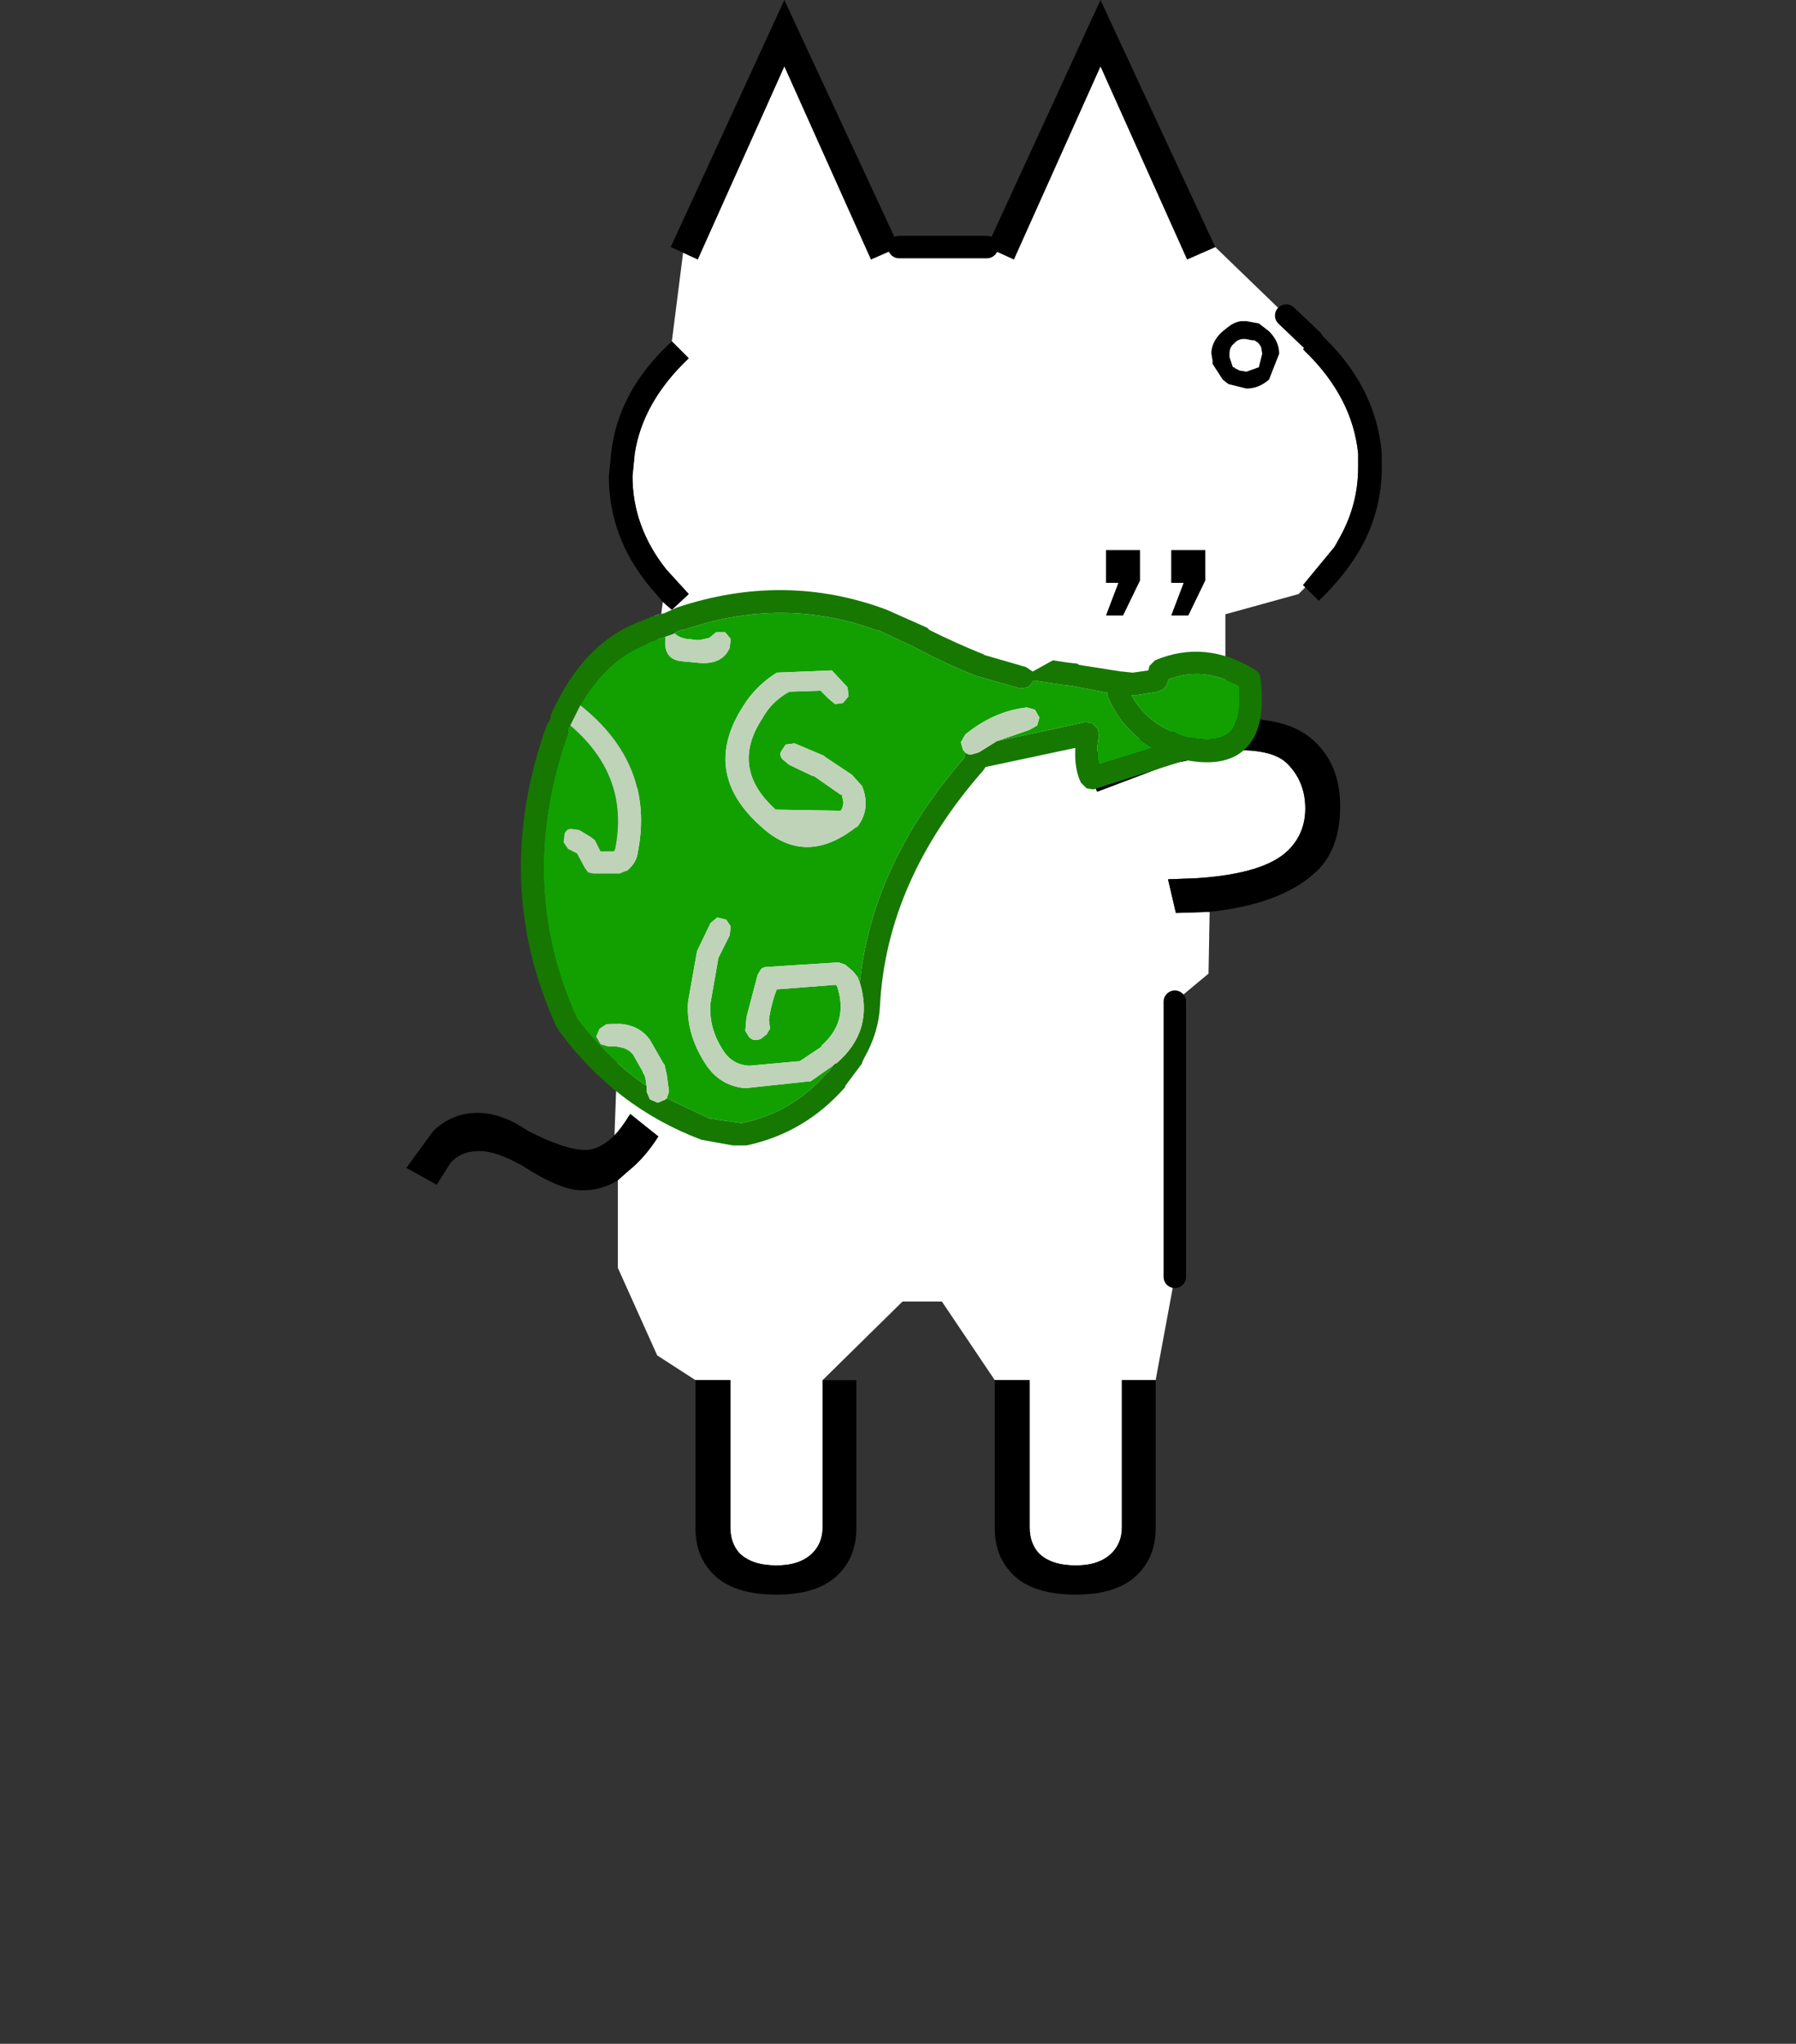 <svg height="182" width="160" xmlns:xlink="http://www.w3.org/1999/xlink" xmlns="http://www.w3.org/2000/svg"><rect width="100%" height="100%" fill="#333333" stroke="none"/><defs><use height="3" transform="translate(.8)" width="3" xlink:href="#a" id="d"/><use height="24.75" width="33" xlink:href="#b" id="c"/><path d="M1.35 0h.2l.55.1.45.35q.45.45.45 1L2.55 2.6q-.45.4-1 .4l-.8-.2-.25-.2-.45-.7v-.15L0 1.45v-.1q.05-.5.5-.9l.25-.2Q1 .05 1.3 0h.05m.45.85L1.55.8Q1.2.75 1 1q-.2.15-.2.45v.15l.15.45H1l.05.05.2.1.3.05.55-.2.15-.6-.05-.3L2.1 1 2.05.95 1.9.85h-.1" fill-rule="evenodd" id="a"/><g id="b" fill-rule="evenodd"><path d="m-2.25-9.9.05-.05.25-.1h.1q4.45-1.55 8.7.05l-.05-.05 1.6.75.1.05q1.3.7 2.7 1.25l1.95.55.35-.05.25-.3 1.35.2h.05l.35.05 1.55.3q-.05.15.05.3.65 1.4 1.95 2.15l-2.4.75q-.15-.55 0-1.3l-.05-.3-.25-.25-.3-.05-3.95.85 1.45-.5.35-.2.1-.35-.2-.35-.35-.1Q12-6.45 10.7-5.4l-.2.35.1.35.1.1-.05.25Q6.55.35 6 5.65l-.1-.25-.2-.25-.35-.3-.3-.1-3.15.2q-.2 0-.3.1l-.15.25-.5 1.9-.05.6.15.25q.2.25.55.1l.25-.2L2 7.7l-.05-.4q.1-.7.35-1.35l2.6-.2h.05l.05.1q.5 1.55-.7 2.6v.05l-1.05.7.05-.05-2.2.2h-.05Q.3 9.3-.1 8.65q-.65-1-.55-2.1l.35-2 .5-1 .05-.4-.2-.3-.4-.1-.3.25-.6 1.25-.4 2.25q-.1 1.35.7 2.65.65 1.1 1.85 1.2l2.8-.3h.1l1-.7-.2.3h-.05Q3 11.45.75 11.9H.7l-1.4-.2-1.9-.9.1-.3-.1-.75-.1-.45-.05-.05-.6-1.05q-.6-.85-1.95-.7l-.3.2-.15.35.2.35.35.1q.75-.05 1.05.3l.05.05.45.8v.05l.05.05.05.15.05.35q-1.75-1.2-3.1-3Q-9.35 1.2-7-5.45v-.25l.1-.1q2.65 2.25 2 5.5l-.05.1h-.6l-.25-.5-.2-.15-.5-.3-.35-.05q-.2 0-.3.2l-.05.4.2.3.4.2.35.65.15.2.25.05h1.15l.35-.15q.4-.35.45-.75.8-3.95-2.55-6.6 1.15-2 2.9-2.7l.15-.1.75-.25q-.15 1.05.8 1.1l.55.05q1.15.15 1.5-.65l.05-.4-.25-.3h-.4l-.3.25-.45.1h-.1l-.4-.05h-.05q-.35-.05-.55-.25m7.7 2.4-.65-.7-.05-.05-2.45.1q-.95.6-1.5 1.5-1.9 2.95.8 5.35 1.95 1.8 4.2.05l.1-.05q.6-.8.2-1.8l-.45-.5-1.2-.8-.05-.05L3.1-5l-.4.05-.2.3q-.1.15.05.35l.3.25 1.05.5h.05l1.15.8.1.05.05.05H5.2q.15.35-.05.65l-2.9-.05Q.2-3.9 1.65-6.1q.4-.75 1.2-1.2H2.8l1.45-.05.35.35.3.25.35-.05.25-.3-.05-.4m12.9.35.9-.15.25-.1.15-.15.1-.3q1.55-.6 3.15.3.1 1.4-.35 2-.55.55-1.8.3l.05.05-.35-.1-.15-.05-.15-.05h-.05v-.05q-1.35-.5-2-1.7h.25" fill="#12a001" transform="translate(9.1 11.85)"/><path d="m-2.9-10.75-.45.15h.05l.2-.1.15-.05h.05" fill="#ccc" transform="translate(9.1 11.85)"/><path d="m12.1-5.1 3.95-.85.3.05.25.25.05.3q-.15.75 0 1.3l2.4-.75q-1.3-.75-1.95-2.15-.1-.15-.05-.3l-1.55-.3-.35-.05h-.05l-1.35-.2-.25.3-.35.05L11.2-8q-1.4-.55-2.7-1.25l-.1-.05-1.6-.75.05.05q-4.25-1.6-8.7-.05h-.1l-.25.1-.05.05-.1.05-.3.1-.75.25-.15.1q-1.75.7-2.9 2.7l-.4.8-.05.1-.1.1v.25q-2.35 6.65.4 12.7 1.35 1.8 3.1 3v.25l.15.35.35.15.35-.15.05-.05 1.9.9 1.4.2h.05q2.25-.45 3.8-2.25h.05l.2-.3.1-.1h.05Q6.65 7.8 6 5.65q.55-5.3 4.65-10l.05-.25q.1.1.25.1l.35-.1.8-.5m-15-5.65.2-.05.55-.25q4.8-1.6 9.35.1l1.8.8.1.1q1.2.6 2.45 1.1h-.05l1.9.55.3.2.9-.5.65.1.45.05.05.05 1.9.3h.05l.45.05.7-.1.05-.2.25-.25q2.25-.95 4.5.45l.15.15.05.2q.25 2.1-.55 3-.85 1-2.75.65h-.05l-4.1 1.3-.3-.05-.25-.25q-.3-.6-.25-1.55l-4 .85-.1.15Q7.2 1.1 6.9 6.65 6.85 7.85 6.2 9l-.1.2v.05l-.75 1v.05q-1.8 2.05-4.4 2.6h-.6l-1.4-.25Q-4.9 11.2-7.4 7.8l-.05-.1-.05-.05Q-10.45 1.2-7.95-5.8l.15-.25.05-.25q1.35-3 3.65-4l.1-.05.65-.25.45-.15m21.25 3.6h-.25q.65 1.2 2 1.7v.05h.05l.15.05.15.05.35.1-.05-.05q1.25.25 1.8-.3.45-.6.35-2-1.6-.9-3.15-.3l-.1.3-.15.15-.25.1-.9.15" fill="#167801" transform="translate(9.1 11.85)"/><path d="m12.1-5.1-.8.5-.35.1q-.15 0-.25-.1l-.1-.1-.1-.35.2-.35q1.3-1.05 2.75-1.2l.35.1.2.35-.1.35-.35.2-1.45.5M6 5.65q.65 2.15-1.05 3.6H4.9l-.1.1-1 .7h-.1l-2.8.3q-1.2-.1-1.85-1.2-.8-1.3-.7-2.65l.4-2.25.6-1.25.3-.25.4.1.2.3-.05.4-.5 1-.35 2q-.1 1.1.55 2.1.4.65 1.15.7h.05l2.2-.2-.05.05 1.05-.7v-.05q1.2-1.05.7-2.6l-.05-.1H4.9l-2.6.2q-.25.65-.35 1.35l.05.4-.15.25-.25.2q-.35.15-.55-.1L.9 7.8l.05-.6.5-1.9.15-.25q.1-.1.3-.1l3.15-.2.3.1.35.3.2.25.1.25m-8.6 5.15-.05.05L-3 11l-.35-.15-.15-.35v-.25l-.05-.35-.05-.15-.05-.05v-.05l-.45-.8-.05-.05q-.3-.35-1.05-.3l-.35-.1-.2-.35.15-.35.3-.2q1.35-.15 1.95.7l.6 1.05.05.05.1.45.1.75-.1.3M-6.9-5.8l.05-.1.4-.8Q-3.1-4.05-3.9-.1q-.05.4-.45.75L-4.7.8h-1.15L-6.1.75l-.15-.2-.35-.65-.4-.2-.2-.3.05-.4q.1-.2.3-.2l.35.05.5.3.2.15.25.5h.6l.05-.1q.65-3.25-2-5.5m4.25-3.95.3-.1.1-.05q.2.2.55.25h.05l.4.05h.1l.45-.1.3-.25H0l.25.3-.05.4q-.35.8-1.5.65l-.55-.05q-.95-.05-.8-1.1m8.1 2.25.05.4-.25.3-.35.05L4.6-7l-.35-.35-1.45.05h.05q-.8.45-1.2 1.2-1.45 2.2.6 4.05l2.9.05q.2-.3.05-.65h.05L5.2-2.7l-.1-.05-1.15-.8H3.9l-1.05-.5-.3-.25q-.15-.2-.05-.35l.2-.3.4-.05 1.3.55.05.05 1.2.8.45.5q.4 1-.2 1.8l-.1.05Q3.55.5 1.6-1.3-1.1-3.7.8-6.65q.55-.9 1.5-1.5l2.45-.1.05.05.65.7" fill="#bfd3b8" transform="translate(9.1 11.85)"/></g></defs><path d="M80.1 22h7.818l2.405 1.1 7.718-17.2 7.718 17.2 2.505-1.1 6.315 6.1 2.305 2.2-.802.8.2.2q4.21 4.1 4.712 9.1v1.2q0 3.3-1.604 6.2l-.501.9-2.807 3.4.2.2-.6.6-6.516 1.8v9.4l-6.515 1.4-6.214 1.8 1.303 3.2 6.615-2.5 6.014-1.2q3.107 0 4.31 1.2 1.604 1.6 1.604 4 0 2.2-1.504 3.7-2.105 2.1-8.118 2.5l-2.606.1.701 3 3.007-.1-.1 5.5-3.007 2.5v24.5l-1.704 9.2h-3.007V136q0 1.4-.902 2.3-1.102 1.1-3.207 1.1-2.205 0-3.308-1.1-.802-.9-.802-2.3v-13.1H88.62l-4.71-7H80.4l-7.116 7V136q0 1.4-.902 2.3-1.103 1.1-3.207 1.1-2.205 0-3.308-1.1-.802-.9-.802-2.3v-13.1h-3.107l-3.408-2.2-3.508-7.8v-7.8l.902-.8q1.504-1.2 2.707-3.1l-2.506-2q-.802 1.3-1.403 1.9l.801-21.9 3.508-25.6.802.7 1.504-1.4-2.005-2.2q-3.007-3.8-3.007-8.3l.2-2q.702-4.6 4.812-8.5l-1.504-1.5 1.003-7.9 1.303.6 7.717-17.2 7.718 17.2L80.1 22m34.479 6.1 2.305 2.2-2.305-2.2m-8.72 26.7 1.503-3.1V49h-3.007v2.9h1.103l-1.103 2.9h1.504m-5.813 0 1.503-3.1V49h-3.007v2.9h1.103l-1.103 2.9h1.504" fill="#fff" fill-rule="evenodd"/><path d="m80.1 22-2.506 1.1-7.718-17.2-7.717 17.2-1.303-.6-1.103-.5L69.876 0 80.1 22m-20.247 8.4 1.504 1.5q-4.11 3.9-4.811 8.5l-.2 2q0 4.5 3.006 8.3l2.005 2.2-1.504 1.4-.802-.7-1.202-1.4q-3.609-4.4-3.609-9.8l.2-2q.602-5.6 5.413-10m-5.111 70.7q.6-.6 1.403-1.9l2.506 2q-1.203 1.9-2.707 3.1l-.902.8q-1.403.9-3.207.9-1.904 0-5.312-2.2-2.306-1.3-3.81-1.3-1.703 0-2.605 1.1l-1.203 1.9L36.2 104l2.406-3.3q1.703-1.6 3.908-1.6 2.206 0 4.51 1.6 3.308 1.7 5.113 1.7 1.303 0 2.606-1.3m7.216 21.8h3.107V136q0 1.4.802 2.3 1.103 1.1 3.308 1.1 2.104 0 3.207-1.1.902-.9.902-2.3v-13.1h3.007v13.2q0 2.5-1.604 4.1-1.804 1.8-5.512 1.8-3.81 0-5.613-1.8-1.604-1.6-1.604-4.1v-13.2m26.661 0h3.107V136q0 1.4.802 2.3 1.103 1.1 3.308 1.1 2.105 0 3.207-1.1.902-.9.902-2.3v-13.1h3.007v13.2q0 2.5-1.603 4.1-1.805 1.8-5.513 1.8-3.809 0-5.613-1.8-1.604-1.6-1.604-4.1v-13.2m19.144-41.7-3.007.1-.701-3 2.606-.1q6.013-.4 8.118-2.5 1.504-1.5 1.504-3.7 0-2.4-1.604-4-1.203-1.2-4.31-1.2l-6.014 1.2-6.615 2.5-1.303-3.2 6.214-1.8 6.515-1.4 1.504-.1q4.41 0 6.515 2.1 2.205 2.1 2.205 5.7 0 3.7-2.005 5.7l-.802.7q-3.107 2.4-8.82 3m8.52-28.9-.2-.2 2.806-3.4.5-.9q1.605-2.9 1.605-6.2v-1.2q-.502-5-4.711-9.1l-.2-.2.801-.8.602-.7q5.111 4.7 5.612 10.8v1.2q0 3.8-1.804 7.1-1.403 2.5-3.808 4.8l-1.203-1.2m-8.02-30.3-2.505 1.1L98.04 5.9l-7.718 17.2-2.405-1.1L98.04 0l10.223 22m-8.218 32.8h-1.504l1.103-2.9h-1.103V49h3.007v2.7l-1.503 3.1m5.813 0h-1.504l1.103-2.9h-1.103V49h3.007v2.7l-1.503 3.1" fill-rule="evenodd"/><path d="M4.15-60H.25M12.5-14.15V-26.4m6.1-29.45-1.15-1.1" fill="none" stroke="#000" stroke-linecap="round" stroke-linejoin="round" transform="matrix(2.005 0 0 2 79.599 142)"/><use height="24.75" transform="matrix(2 0 0 2 46.399 52.5)" width="33" xlink:href="#c"/><use height="3" transform="matrix(2.012 0 0 2 106.312 28.6)" width="4.65" xlink:href="#d" id="gikopoipoi_eyes_open" style="display:inline"/><path d="M107.798 31.7h6.3" stroke-width="3" id="gikopoipoi_eyes_closed" style="display:none" fill="none" stroke="#000" stroke-linecap="round" stroke-linejoin="round"/></svg>
